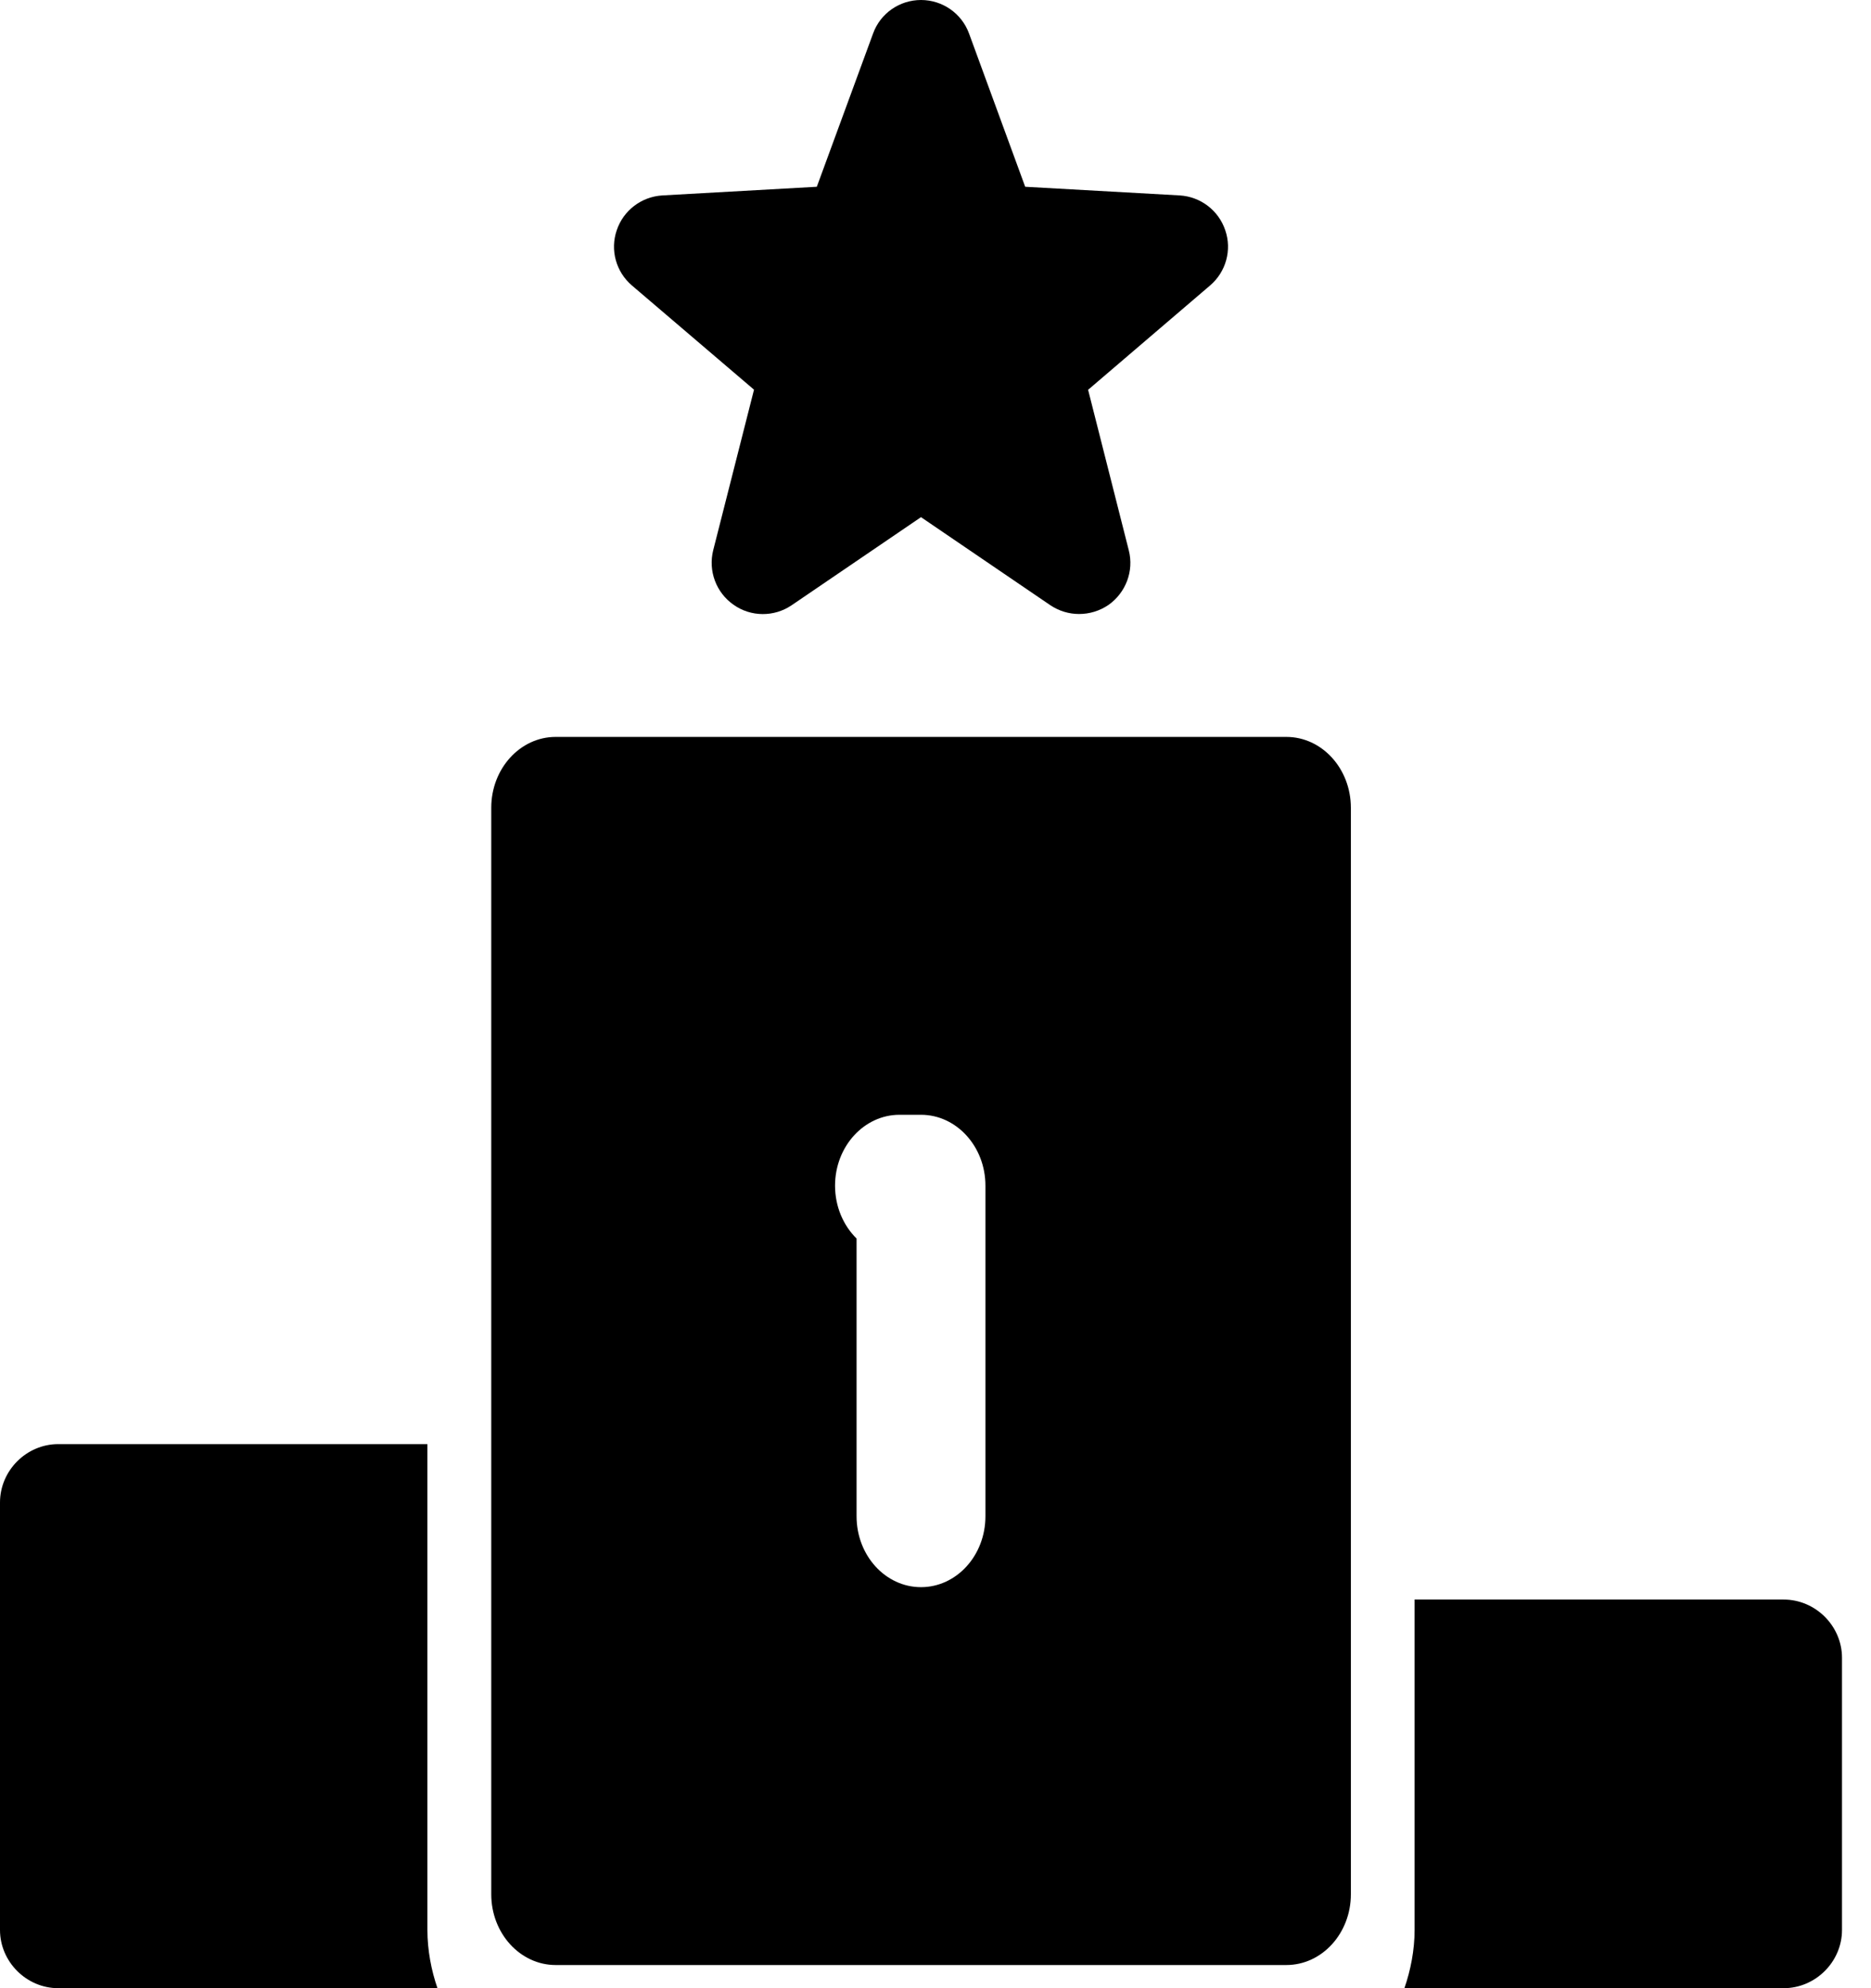 <svg
  width="16"
  height="17"
  viewBox="0 0 16 17"
  fill="none"
  xmlns="http://www.w3.org/2000/svg"
>
  <defs>
    <linearGradient
      id="paint0_linear_229_2898"
      x1="7.876"
      y1="0"
      x2="7.876"
      y2="17"
      gradientUnits="userSpaceOnUse"
    >
      <stop stopColor="white" />
      <stop offset="1" stopColor="#70B3FF" />
    </linearGradient>
    <linearGradient
      id="paint1_linear_229_2898"
      x1="7.876"
      y1="0"
      x2="7.876"
      y2="17"
      gradientUnits="userSpaceOnUse"
    >
      <stop stopColor="white" />
      <stop offset="1" stopColor="#70B3FF" />
    </linearGradient>
    <linearGradient
      id="paint2_linear_229_2898"
      x1="7.876"
      y1="0"
      x2="7.876"
      y2="17"
      gradientUnits="userSpaceOnUse"
    >
      <stop stopColor="white" />
      <stop offset="1" stopColor="#70B3FF" />
    </linearGradient>
    <linearGradient
      id="paint3_linear_229_2898"
      x1="7.876"
      y1="0"
      x2="7.876"
      y2="17"
      gradientUnits="userSpaceOnUse"
    >
      <stop stopColor="white" />
      <stop offset="1" stopColor="#70B3FF" />
    </linearGradient>
  </defs>
  <path
    d="M9.228 5.25C9.142 5.25 9.057 5.225 8.982 5.175L7.876 4.422L6.77 5.175C6.62 5.277 6.421 5.276 6.273 5.171C6.124 5.067 6.055 4.882 6.099 4.705L6.448 3.332L5.404 2.441C5.268 2.325 5.216 2.138 5.274 1.969C5.331 1.799 5.485 1.682 5.664 1.671L6.985 1.597L7.466 0.287C7.528 0.114 7.693 0 7.876 0C8.059 0 8.224 0.114 8.287 0.287L8.767 1.597L10.089 1.671C10.267 1.682 10.421 1.799 10.478 1.969C10.536 2.138 10.484 2.325 10.348 2.441L9.305 3.333L9.653 4.706C9.698 4.882 9.628 5.067 9.48 5.172C9.404 5.224 9.316 5.25 9.228 5.25Z"
    fill="url(#paint0_linear_229_2898)"
  />
  <path
    d="M15.253 13.677H12.097V16.502C12.097 16.674 12.063 16.847 12.01 17H15.253C15.526 17 15.752 16.774 15.752 16.502V14.175C15.752 13.903 15.526 13.677 15.253 13.677Z"
    fill="url(#paint1_linear_229_2898)"
  />
  <path
    d="M3.655 12.348H0.498C0.226 12.348 0 12.574 0 12.847V16.502C0 16.774 0.226 17 0.498 17H3.741C3.688 16.847 3.655 16.674 3.655 16.502V12.348Z"
    fill="url(#paint2_linear_229_2898)"
  />
  <path
    d="M11 6.301H4.752C4.448 6.301 4.201 6.572 4.201 6.907V16.197C4.201 16.531 4.448 16.802 4.752 16.802H11C11.305 16.802 11.552 16.531 11.552 16.197V6.907C11.552 6.572 11.305 6.301 11 6.301ZM8.427 12.965C8.427 13.3 8.18 13.571 7.876 13.571C7.572 13.571 7.325 13.3 7.325 12.965V10.59C7.212 10.479 7.141 10.317 7.141 10.138C7.141 9.804 7.388 9.532 7.692 9.532H7.876C8.18 9.532 8.427 9.804 8.427 10.138V12.965Z"
    fill="url(#paint3_linear_229_2898)"
  />
</svg>